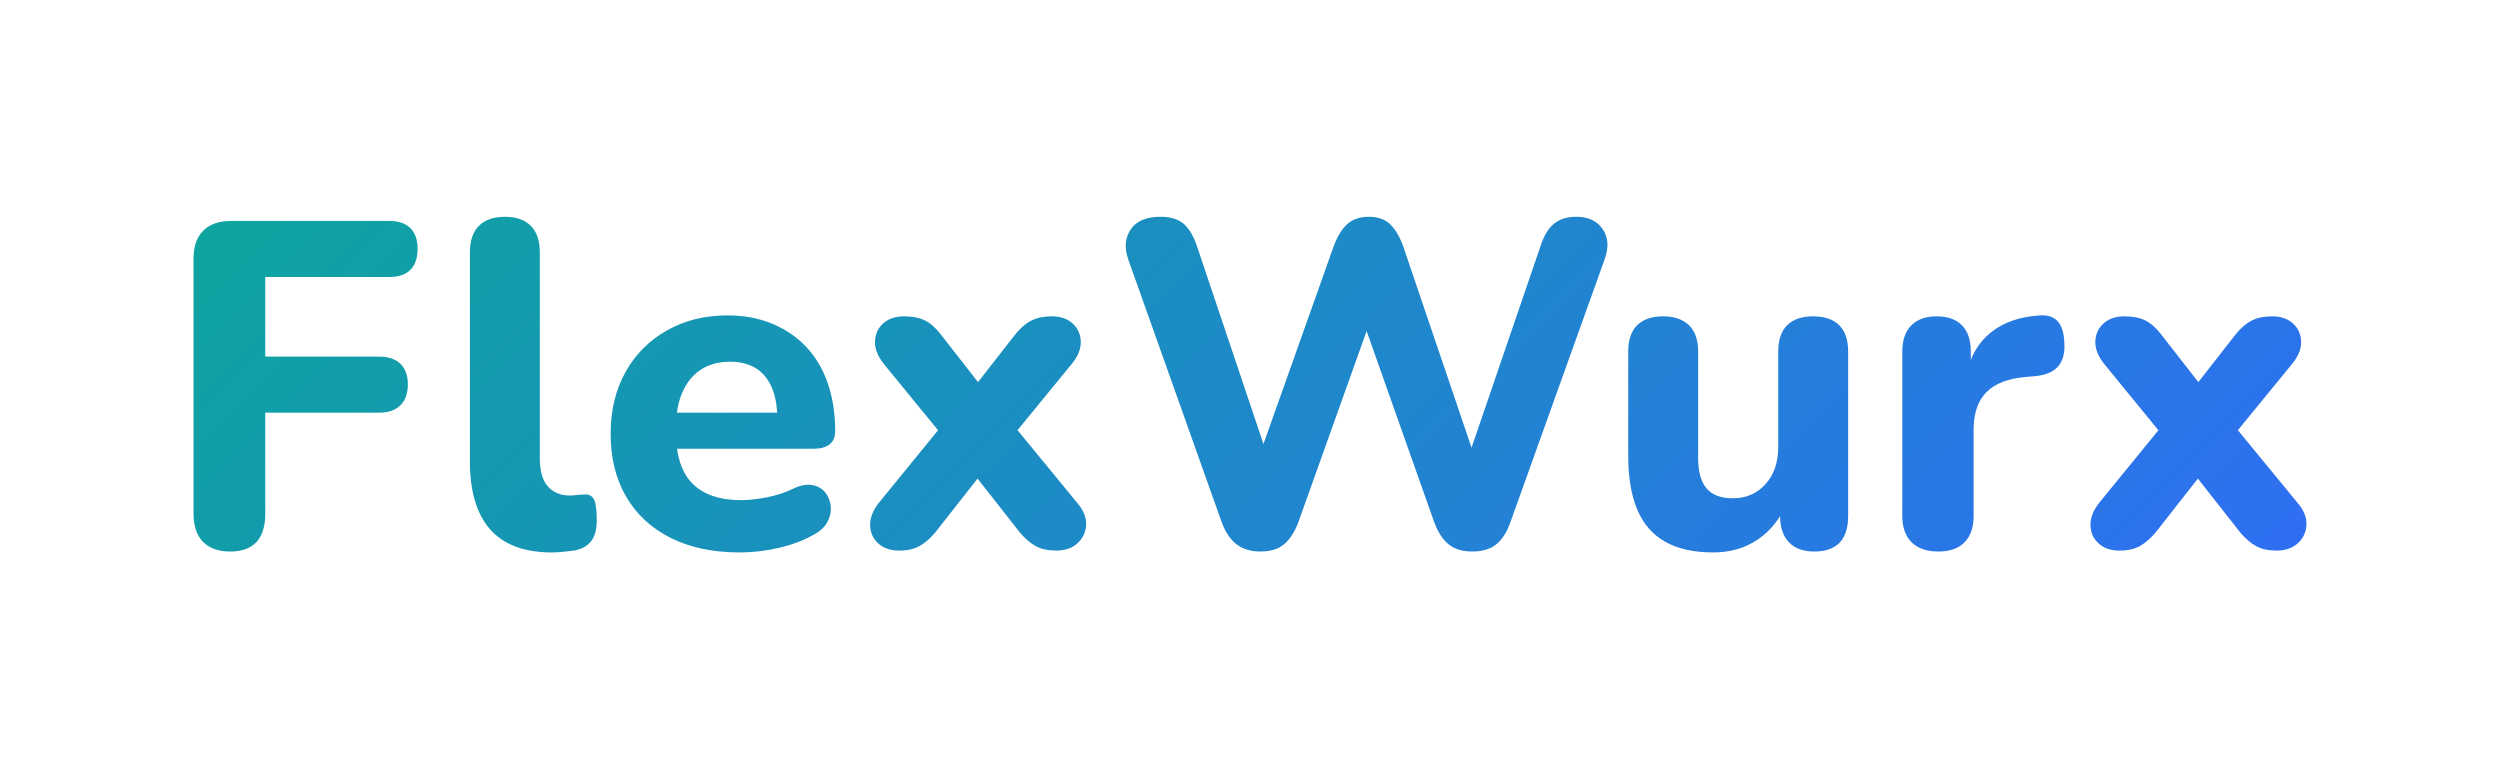 <?xml version="1.0" encoding="UTF-8"?>
<svg id="Layer_1" data-name="Layer 1" xmlns="http://www.w3.org/2000/svg" xmlns:xlink="http://www.w3.org/1999/xlink" viewBox="0 0 351 108">
  <defs>
    <style>
      .cls-1 {
        fill: url(#linear-gradient);
        stroke-width: 0px;
      }
    </style>
    <linearGradient id="linear-gradient" x1="256.687" y1="142.206" x2="87.702" y2="-26.779" gradientUnits="userSpaceOnUse">
      <stop offset="0" stop-color="#2e6ff2"/>
      <stop offset="1" stop-color="#0da49f"/>
    </linearGradient>
  </defs>
  <path class="cls-1" d="M32.305,77.433c-1.647,0-2.915-.455-3.803-1.365-.889-.91-1.332-2.231-1.332-3.965v-35.814c0-1.69.455-2.99,1.365-3.9.909-.91,2.21-1.365,3.899-1.365h22.23c1.3,0,2.285.336,2.957,1.008.672.673,1.008,1.637,1.008,2.893,0,1.3-.336,2.286-1.008,2.958s-1.657,1.007-2.957,1.007h-17.42v11.181h15.989c1.301,0,2.297.336,2.99,1.007.692.673,1.04,1.637,1.04,2.893,0,1.258-.348,2.232-1.04,2.925-.693.694-1.689,1.04-2.99,1.04h-15.989v14.17c0,3.554-1.647,5.33-4.94,5.33ZM77.48,77.562c-3.857,0-6.739-1.072-8.646-3.218-1.907-2.145-2.86-5.34-2.86-9.587v-29.314c0-1.646.423-2.893,1.268-3.738.846-.845,2.069-1.268,3.673-1.268,1.56,0,2.763.423,3.607,1.268.845.846,1.268,2.092,1.268,3.738v28.925c0,1.777.379,3.087,1.138,3.932.758.846,1.765,1.268,3.022,1.268.347,0,.671-.021.975-.064.303-.043.628-.065.976-.065.692-.086,1.18.12,1.462.617.281.499.423,1.485.423,2.958,0,1.3-.26,2.286-.78,2.957-.52.673-1.322,1.115-2.405,1.333-.434.043-.932.098-1.494.162-.564.065-1.105.098-1.625.098ZM103.868,77.562c-3.77,0-7.01-.683-9.717-2.047-2.709-1.365-4.789-3.293-6.24-5.785-1.452-2.491-2.178-5.428-2.178-8.808,0-3.293.692-6.186,2.08-8.678,1.387-2.491,3.325-4.441,5.817-5.85,2.491-1.408,5.319-2.112,8.482-2.112,2.297,0,4.377.38,6.24,1.137,1.862.759,3.466,1.843,4.81,3.25,1.343,1.409,2.361,3.12,3.056,5.136.692,2.015,1.04,4.257,1.04,6.728,0,.823-.261,1.44-.78,1.853-.521.412-1.278.617-2.275.617h-20.41v-5.07h16.381l-1.04.91c0-1.776-.261-3.26-.78-4.452-.521-1.191-1.268-2.091-2.242-2.697-.976-.606-2.178-.91-3.607-.91-1.604,0-2.969.368-4.096,1.104-1.127.737-1.993,1.799-2.6,3.186-.607,1.387-.91,3.055-.91,5.005v.52c0,3.294.769,5.721,2.308,7.28,1.537,1.56,3.823,2.34,6.857,2.34,1.04,0,2.231-.13,3.575-.39,1.343-.261,2.6-.672,3.77-1.235.996-.477,1.885-.639,2.665-.487.78.152,1.387.51,1.82,1.072.433.563.683,1.214.747,1.95.065.737-.098,1.462-.487,2.177-.39.716-1.04,1.312-1.95,1.788-1.474.823-3.131,1.441-4.973,1.853s-3.629.617-5.362.617ZM126.23,77.303c-1.214,0-2.189-.336-2.926-1.008-.737-.671-1.116-1.527-1.137-2.567-.022-1.04.399-2.102,1.268-3.185l10.074-12.35v4.42l-9.359-11.44c-.91-1.126-1.344-2.21-1.301-3.25s.434-1.885,1.171-2.535c.736-.649,1.711-.975,2.925-.975,1.17,0,2.145.194,2.925.585.78.39,1.517,1.04,2.21,1.95l6.955,8.904h-3.445l6.955-8.904c.736-.91,1.495-1.561,2.275-1.95.779-.391,1.732-.585,2.859-.585,1.213,0,2.188.336,2.926,1.007.736.673,1.115,1.528,1.137,2.568s-.422,2.102-1.332,3.185l-9.36,11.44v-4.42l10.141,12.35c.909,1.04,1.343,2.08,1.3,3.12-.044,1.04-.445,1.907-1.203,2.6s-1.744,1.04-2.957,1.04c-1.17,0-2.135-.206-2.893-.617-.759-.412-1.506-1.051-2.242-1.918l-7.605-9.685h3.315l-7.605,9.685c-.693.824-1.42,1.452-2.177,1.885-.759.433-1.723.65-2.893.65ZM176.993,77.433c-1.388,0-2.514-.336-3.38-1.008-.867-.671-1.561-1.7-2.08-3.087l-13.13-36.92c-.563-1.646-.445-3.055.357-4.225.801-1.171,2.198-1.756,4.192-1.756,1.387,0,2.459.325,3.218.975.758.65,1.375,1.669,1.853,3.055l10.725,31.915h-2.795l11.31-31.85c.521-1.387,1.159-2.415,1.918-3.088.758-.671,1.765-1.008,3.022-1.008,1.213,0,2.188.336,2.925,1.008.736.673,1.365,1.723,1.885,3.152l10.79,31.785h-2.404l10.92-31.915c.433-1.343,1.04-2.35,1.819-3.022.78-.671,1.842-1.008,3.186-1.008,1.689,0,2.925.585,3.705,1.756.779,1.17.866,2.578.26,4.225l-13.26,36.984c-.478,1.344-1.128,2.352-1.95,3.022-.823.672-1.95,1.008-3.38,1.008-1.388,0-2.492-.336-3.315-1.008-.823-.671-1.495-1.7-2.015-3.087l-10.271-29.055h1.561l-10.4,29.119c-.52,1.344-1.181,2.352-1.982,3.022-.802.672-1.896,1.008-3.282,1.008ZM240.499,77.562c-2.688,0-4.919-.498-6.695-1.495-1.777-.996-3.087-2.502-3.933-4.518-.845-2.015-1.268-4.518-1.268-7.507v-14.69c0-1.646.423-2.881,1.268-3.705.846-.822,2.048-1.234,3.607-1.234,1.561,0,2.773.412,3.641,1.234.866.824,1.3,2.06,1.3,3.705v14.95c0,1.907.39,3.326,1.17,4.258s2.015,1.397,3.705,1.397c1.862,0,3.39-.66,4.582-1.982,1.191-1.321,1.788-3.065,1.788-5.232v-13.391c0-1.646.422-2.881,1.268-3.705.845-.822,2.047-1.234,3.607-1.234,1.603,0,2.827.412,3.672,1.234.846.824,1.268,2.06,1.268,3.705v23.075c0,3.337-1.582,5.005-4.745,5.005-1.56,0-2.752-.434-3.574-1.3-.824-.866-1.235-2.102-1.235-3.705v-4.355l.975,2.535c-.953,2.21-2.318,3.923-4.095,5.135-1.777,1.213-3.879,1.82-6.305,1.82ZM272.153,77.433c-1.647,0-2.903-.434-3.77-1.3-.867-.866-1.301-2.102-1.301-3.705v-23.075c0-1.603.423-2.827,1.268-3.672.846-.846,2.025-1.268,3.543-1.268,1.56,0,2.751.422,3.575,1.268.822.845,1.234,2.069,1.234,3.672v3.38h-.649c.52-2.6,1.667-4.614,3.444-6.045,1.776-1.43,4.073-2.23,6.891-2.404,1.082-.087,1.917.185,2.502.812s.899,1.657.942,3.087c.087,1.344-.185,2.405-.812,3.186-.628.779-1.68,1.257-3.152,1.43l-1.495.13c-2.47.218-4.301.933-5.492,2.146-1.192,1.213-1.787,2.969-1.787,5.265v12.09c0,1.604-.423,2.839-1.268,3.705s-2.07,1.3-3.673,1.3ZM297.567,77.303c-1.214,0-2.189-.336-2.926-1.008-.737-.671-1.116-1.527-1.137-2.567-.022-1.04.399-2.102,1.268-3.185l10.074-12.35v4.42l-9.359-11.44c-.91-1.126-1.344-2.21-1.301-3.25s.434-1.885,1.171-2.535c.736-.649,1.711-.975,2.925-.975,1.17,0,2.145.194,2.925.585.78.39,1.517,1.04,2.21,1.95l6.955,8.904h-3.445l6.955-8.904c.736-.91,1.495-1.561,2.275-1.95.779-.391,1.732-.585,2.859-.585,1.213,0,2.188.336,2.926,1.007.736.673,1.115,1.528,1.137,2.568s-.422,2.102-1.332,3.185l-9.36,11.44v-4.42l10.141,12.35c.909,1.04,1.343,2.08,1.3,3.12-.044,1.04-.445,1.907-1.203,2.6s-1.744,1.04-2.957,1.04c-1.17,0-2.135-.206-2.893-.617-.759-.412-1.506-1.051-2.242-1.918l-7.605-9.685h3.315l-7.605,9.685c-.693.824-1.42,1.452-2.177,1.885-.759.433-1.723.65-2.893.65Z"/>
</svg>